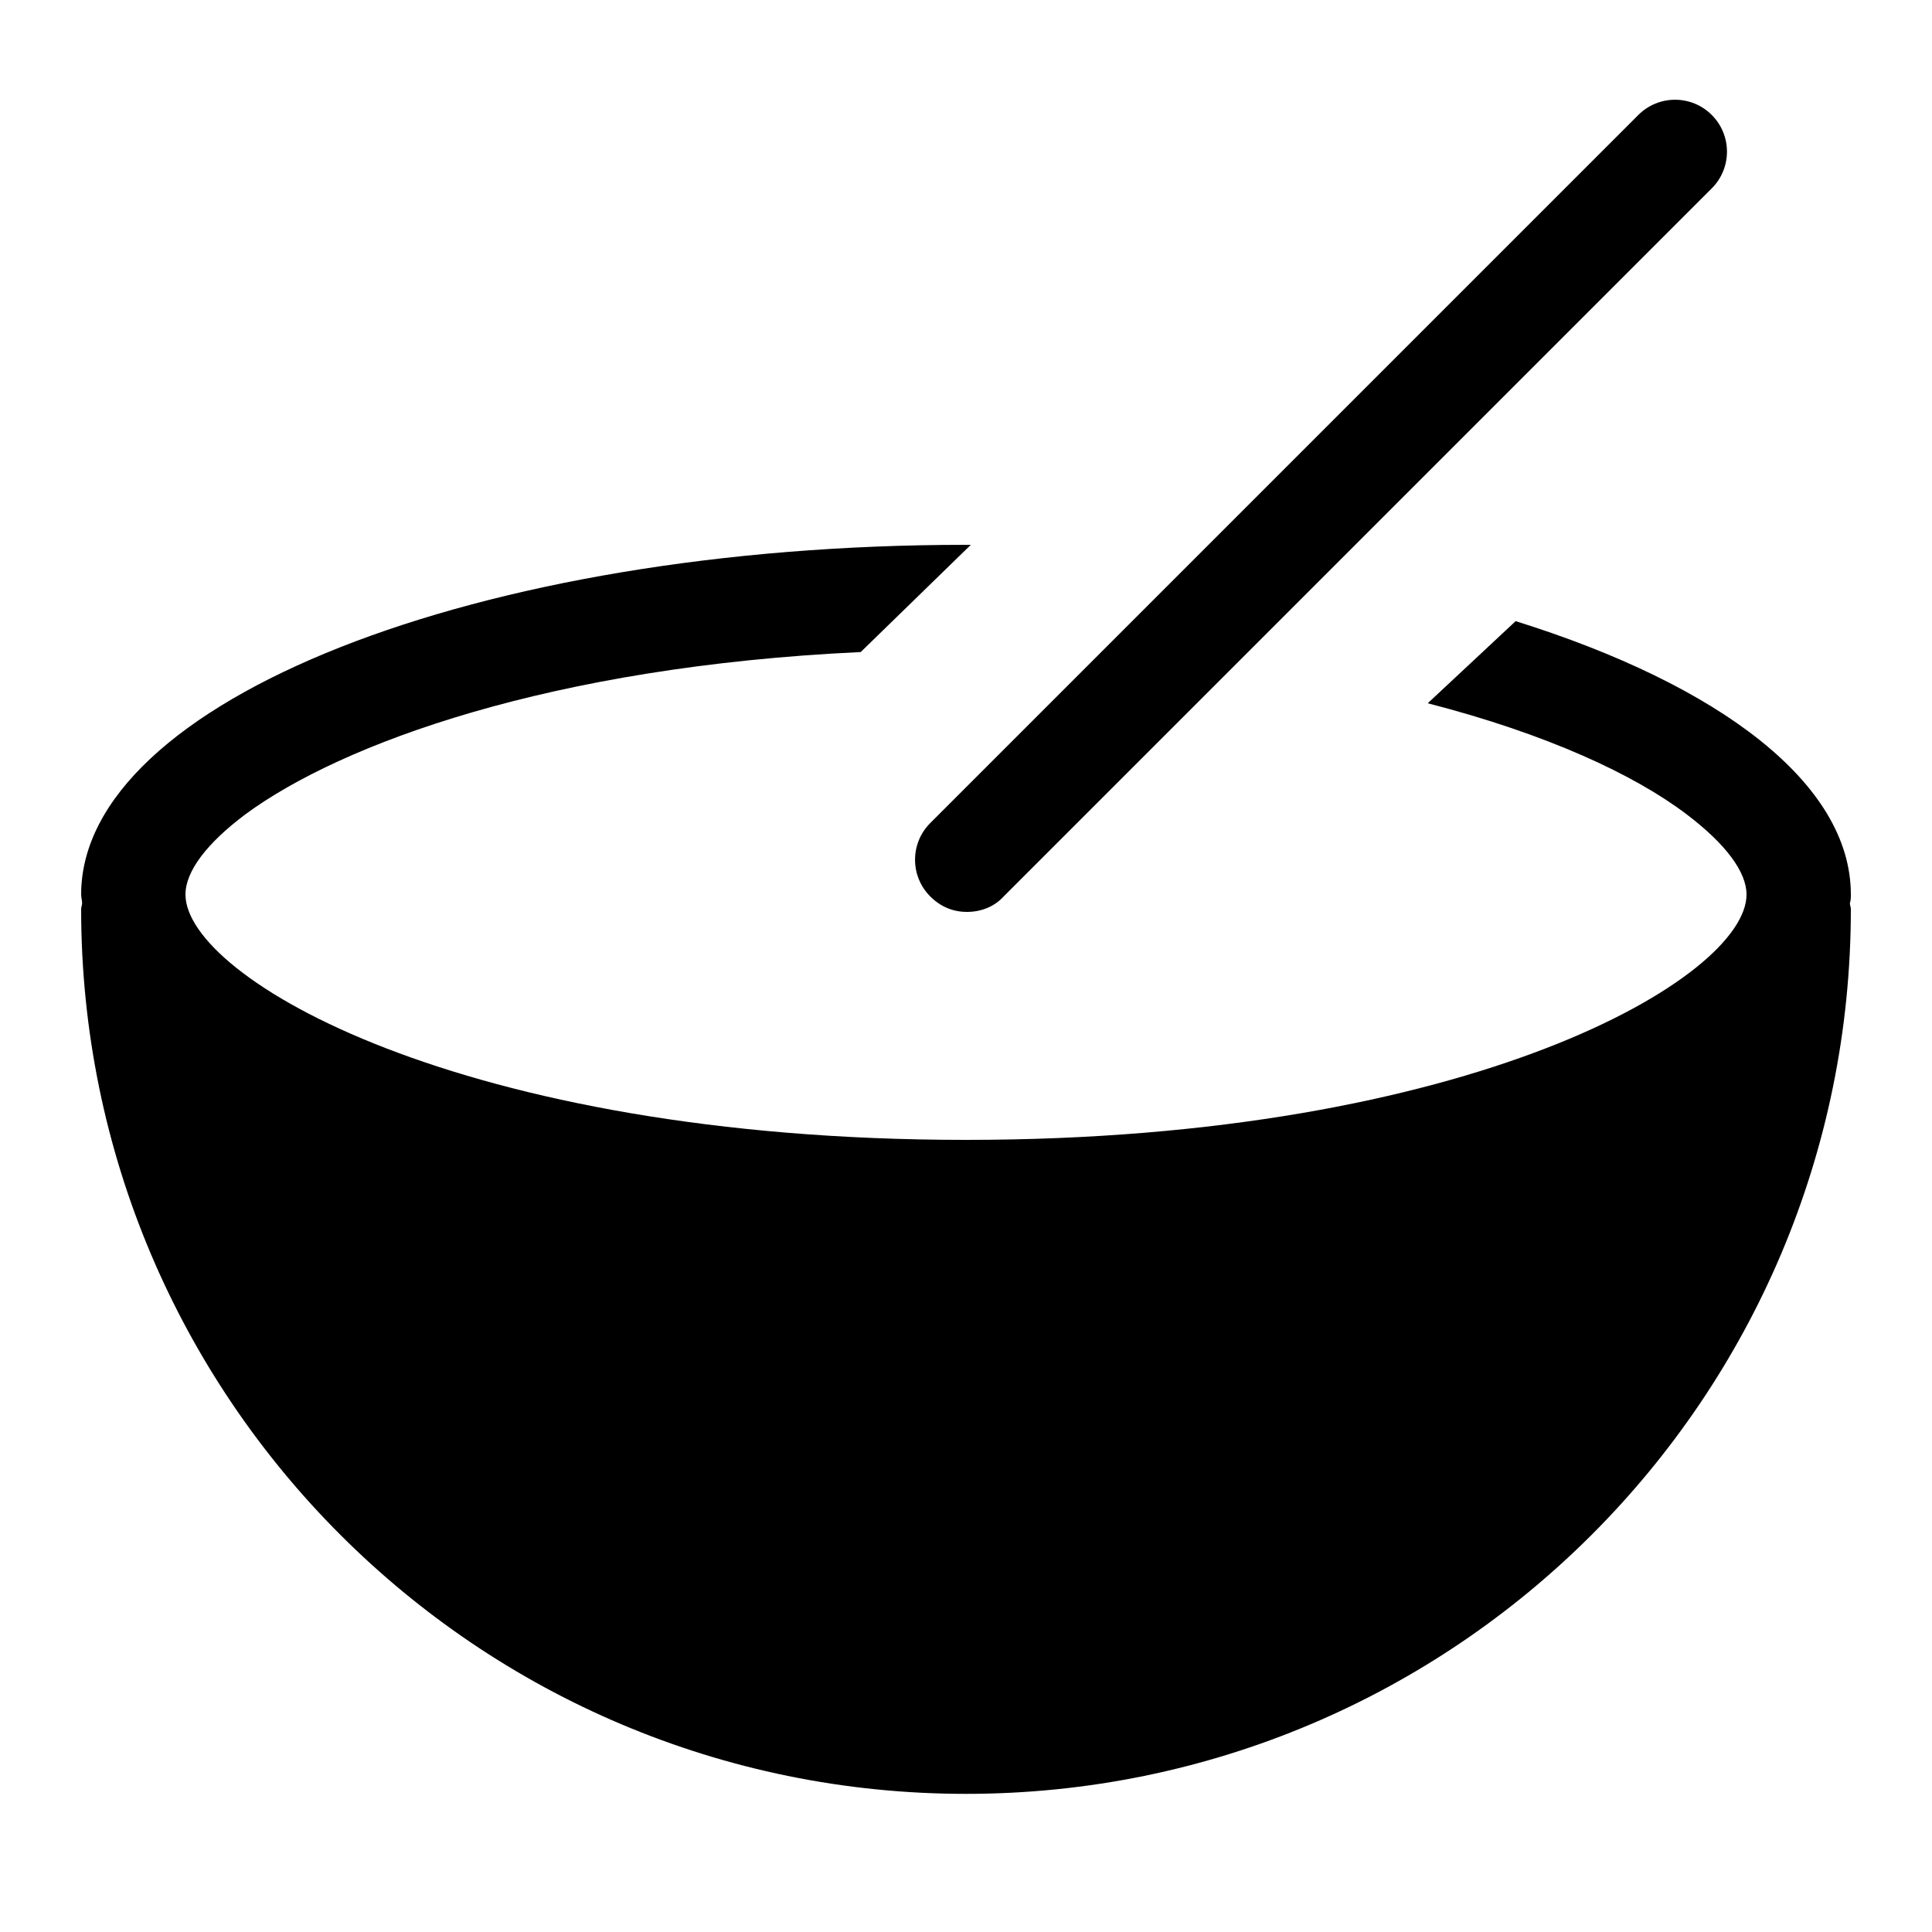 <svg xmlns="http://www.w3.org/2000/svg" aria-hidden="true" focusable="false" viewBox="0 0 20 20">
  <path d="M.84,9.26c0-2,4.1-3.62,9.16-3.62,.02,0,.03,0,.05,0l-1.14,1.11c-3.21,.15-5.38,.95-6.37,1.68-.4,.3-.62,.59-.62,.83,0,.86,2.85,2.54,8.08,2.54,5.23,0,8.08-1.68,8.08-2.54,0-.23-.21-.52-.62-.83-.54-.41-1.44-.83-2.68-1.15l.91-.85c2.11,.66,3.47,1.68,3.47,2.83,0,.03,0,.06-.01,.09,0,.02,.01,.04,.01,.06,0,5.06-4.1,9.16-9.16,9.16-5.06,0-9.16-4.1-9.16-9.16,0-.02,.01-.04,.01-.06,0-.03-.01-.06-.01-.09Z"/>
  <path d="M10.01,9.44c.14,0,.28-.05,.38-.16L17.72,1.95c.21-.21,.21-.55,0-.76s-.55-.21-.76,0l-7.33,7.33c-.21,.21-.21,.55,0,.76,.11,.11,.24,.16,.38,.16Z"/>
</svg>